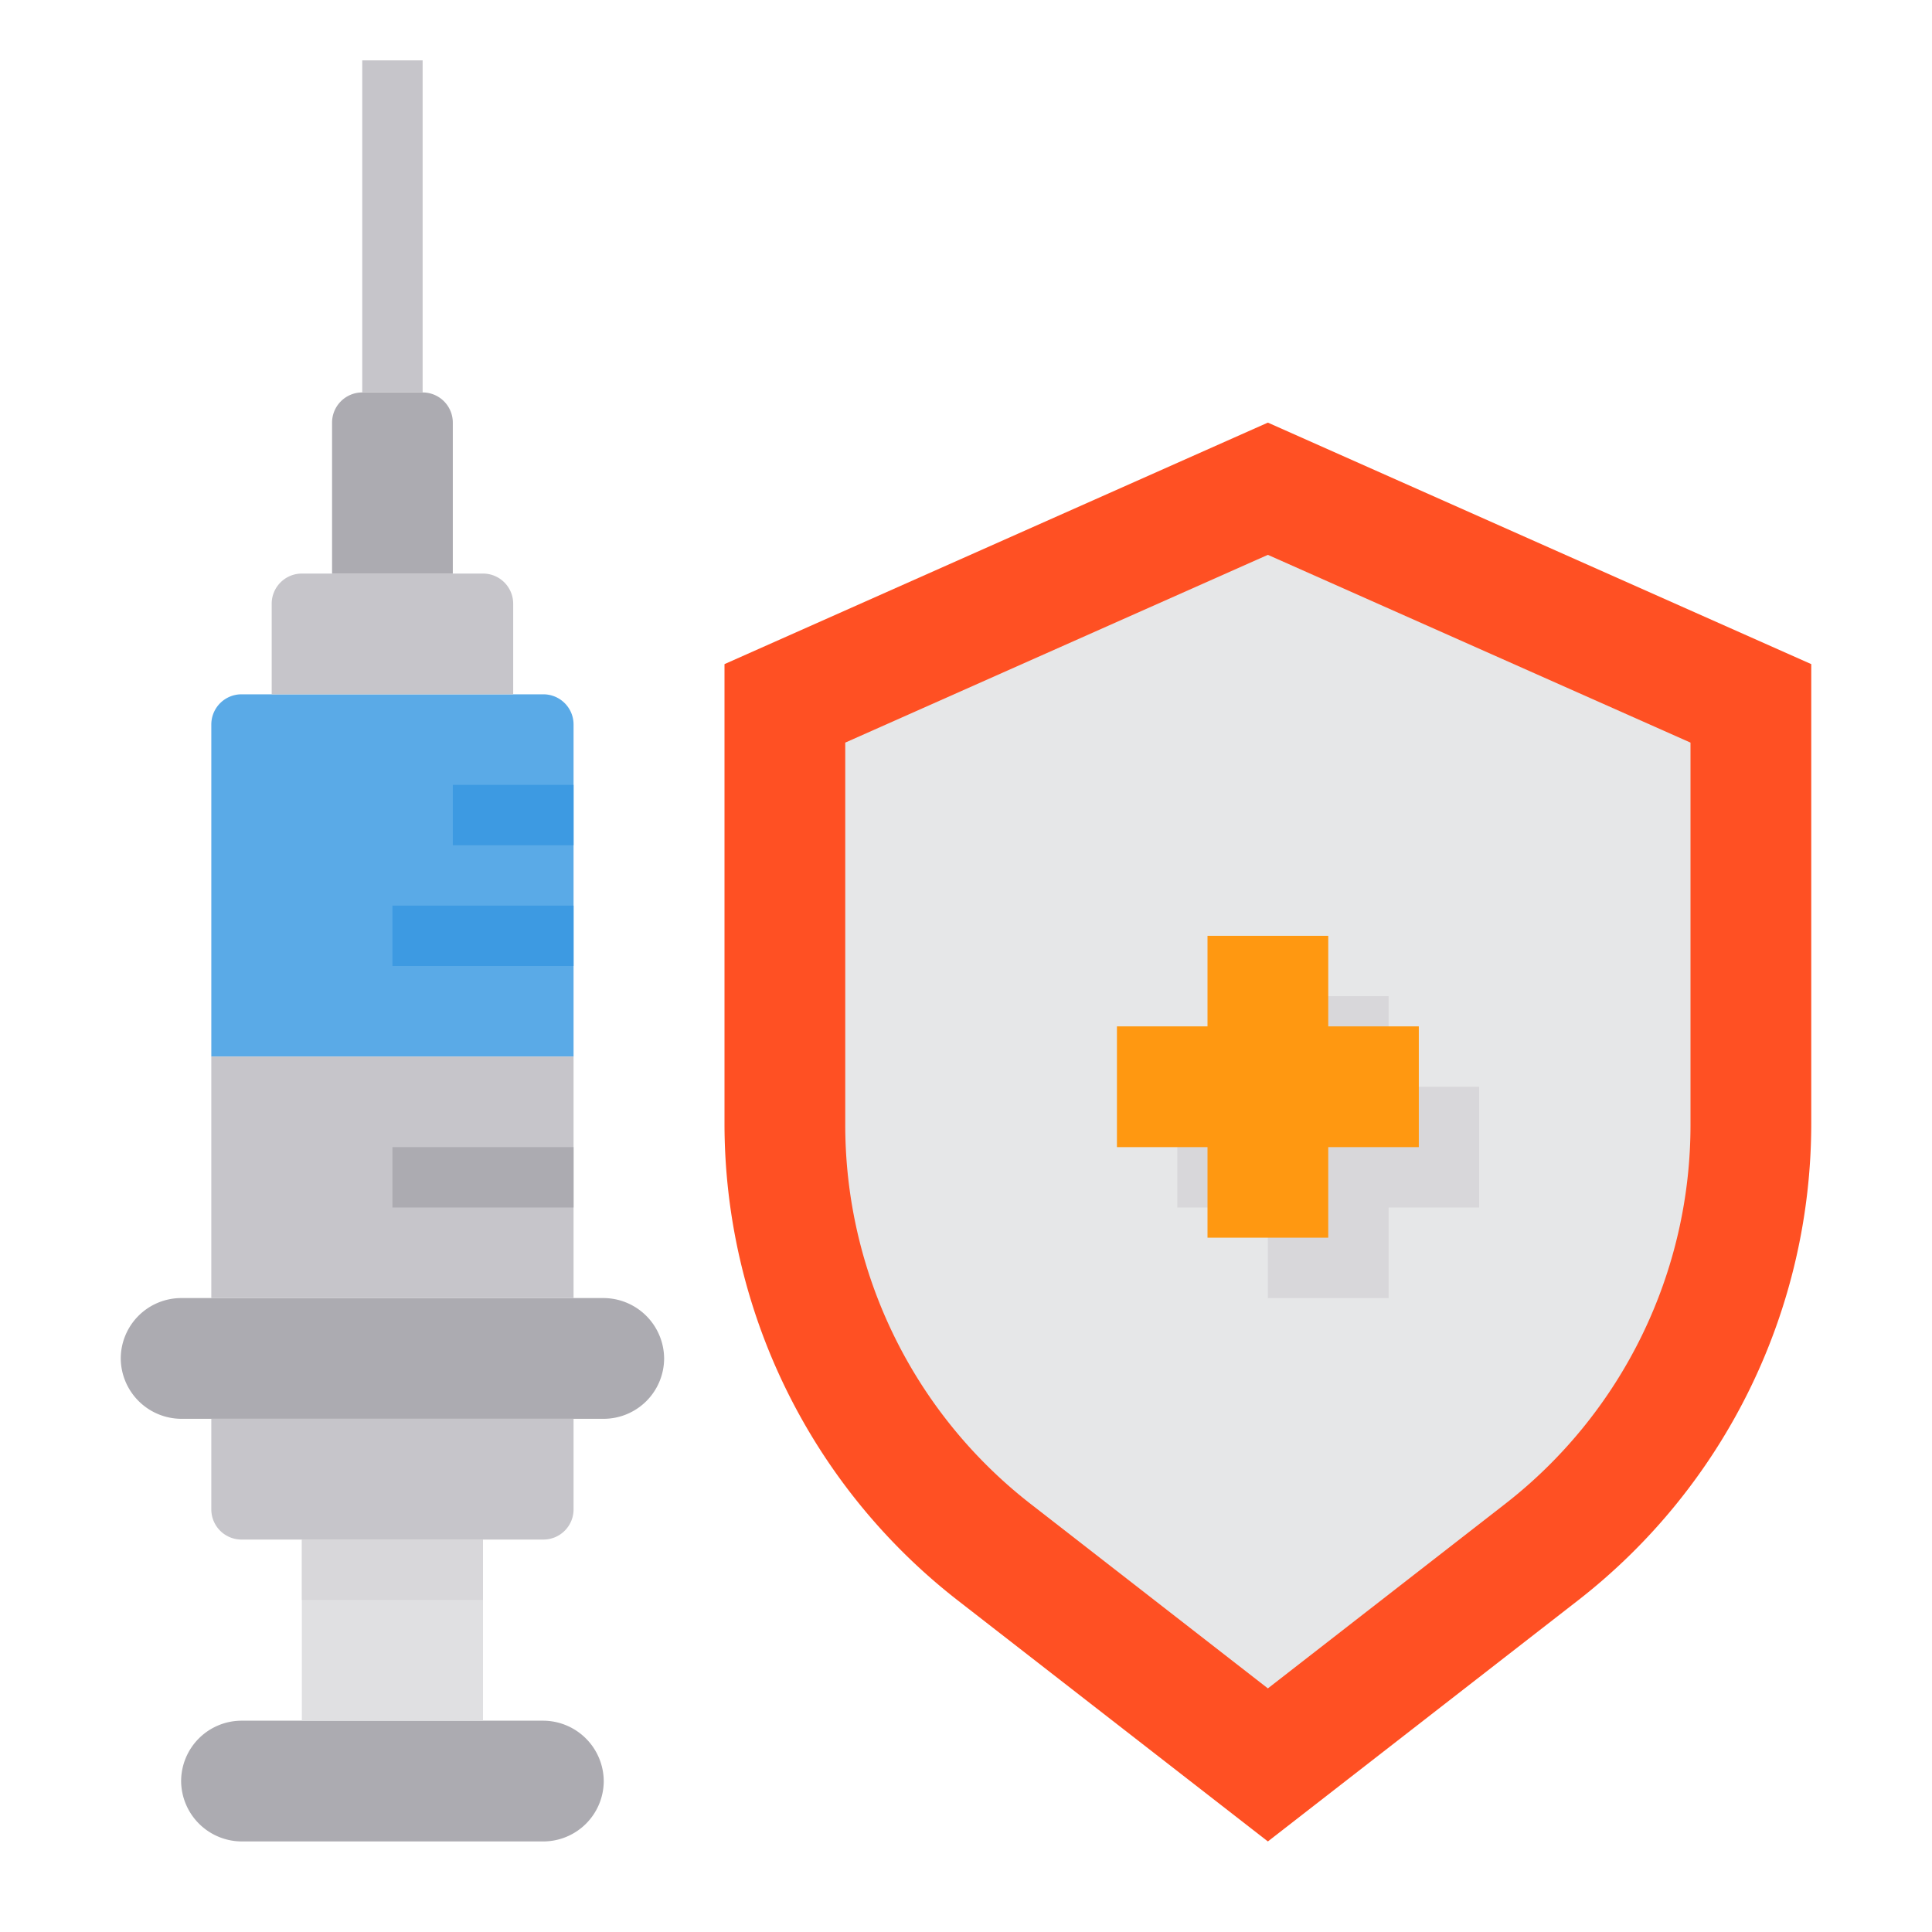 <svg height="512" viewBox="0 0 64 64" width="512" xmlns="http://www.w3.org/2000/svg"><g id="Defense-Vaccine-Shield-Protection-Syring"><path d="m60 22v15.22a20.014 20.014 0 0 1 -7.72 15.79l-10.28 7.99-10.28-7.99a20.014 20.014 0 0 1 -7.72-15.79v-15.22l18-8z" fill="#ff5023"/><path d="m18 57a2.015 2.015 0 0 1 2 2 2.006 2.006 0 0 1 -2 2h-10a2.015 2.015 0 0 1 -2-2 2.006 2.006 0 0 1 2-2z" fill="#acabb1"/><path d="m20 43a2.015 2.015 0 0 1 2 2 2.006 2.006 0 0 1 -2 2h-14a2.015 2.015 0 0 1 -2-2 2.006 2.006 0 0 1 2-2z" fill="#acabb1"/><path d="m10 51h6v6h-6z" fill="#e0e0e2"/><path d="m19 31v4h-12v-11a1 1 0 0 1 1-1h10a1 1 0 0 1 1 1z" fill="#5aaae7"/><g fill="#c6c5ca"><path d="m19 39v4h-12v-8h12z"/><path d="m19 47v3a1 1 0 0 1 -1 1h-10a1 1 0 0 1 -1-1v-3z"/><path d="m17 20v3h-8v-3a1 1 0 0 1 1-1h6a1 1 0 0 1 1 1z"/></g><path d="m15 14v5h-4v-5a1 1 0 0 1 1-1h2a1 1 0 0 1 1 1z" fill="#acabb1"/><path d="m56 24.6v12.62a15.9 15.9 0 0 1 -6.18 12.63l-7.82 6.08-7.82-6.08a15.9 15.9 0 0 1 -6.18-12.63v-12.62l14-6.22z" fill="#e6e7e8"/><path d="m49 36v4h-3v3h-4v-3h-3v-4h3v-3h4v3z" fill="#d8d7da"/><path d="m47 34v4h-3v3h-4v-3h-3v-4h3v-3h4v3z" fill="#ff9811"/><path d="m10 51h6v2h-6z" fill="#d8d7da"/><path d="m12 2h2v11h-2z" fill="#c6c5ca"/><path d="m13 30h6v2h-6z" fill="#3d9ae2"/><path d="m15 26h4v2h-4z" fill="#3d9ae2"/><path d="m13 38h6v2h-6z" fill="#acabb1"/></g></svg>